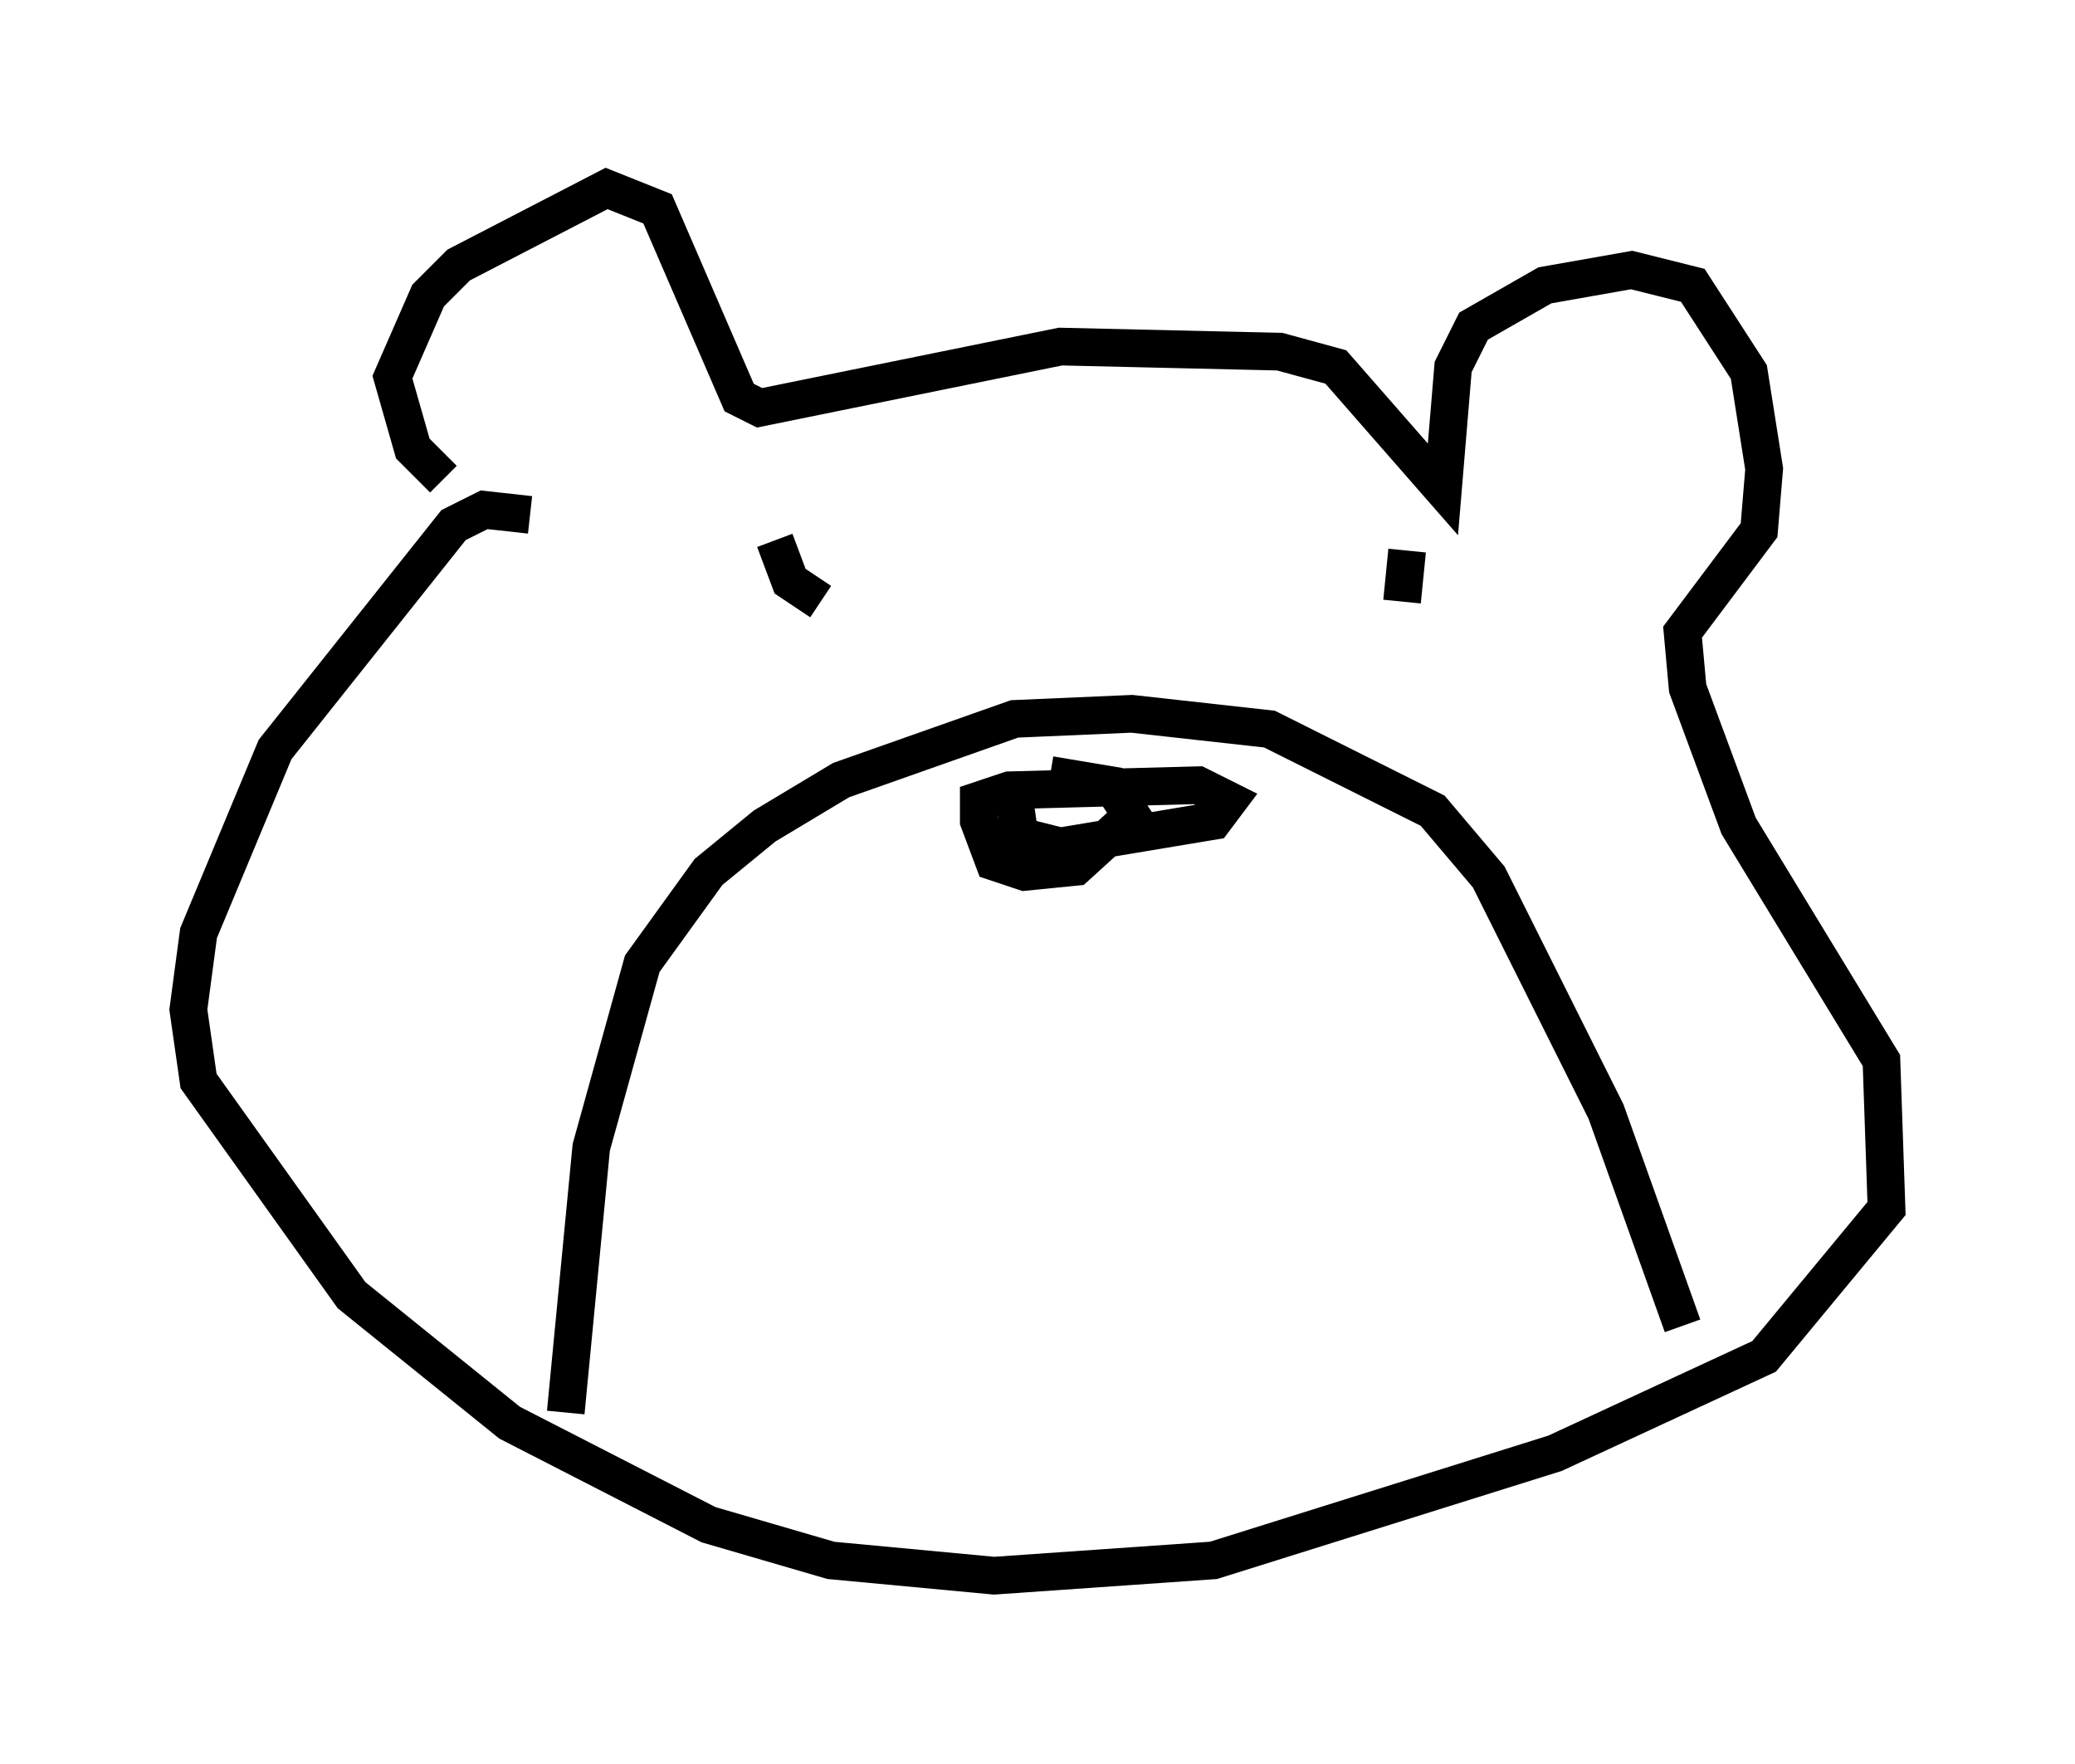 <?xml version="1.0" encoding="utf-8" ?>
<svg baseProfile="full" height="46.806" version="1.1" width="55.06" xmlns="http://www.w3.org/2000/svg" xmlns:ev="http://www.w3.org/2001/xml-events" xmlns:xlink="http://www.w3.org/1999/xlink"><defs /><rect fill="white" height="46.806" width="55.06" x="0" y="0" /><path d="M14.066, 13.66 m-2.3, -0.947 l-0.812, -0.812 -0.541, -1.894 l0.947, -2.165 0.812, -0.812 l3.924, -2.03 1.353, 0.541 l2.165, 5.007 0.541, 0.271 l7.984, -1.624 5.819, 0.135 l1.488, 0.406 2.842, 3.248 l0.271, -3.248 0.541, -1.083 l1.894, -1.083 2.3, -0.406 l1.624, 0.406 1.488, 2.3 l0.406, 2.571 -0.135, 1.624 l-2.03, 2.706 0.135, 1.488 l1.353, 3.654 3.789, 6.225 l0.135, 3.924 -3.248, 3.924 l-5.548, 2.571 -9.066, 2.842 l-5.819, 0.406 -4.33, -0.406 l-3.248, -0.947 -5.277, -2.706 l-4.195, -3.383 -4.059, -5.683 l-0.271, -1.894 0.271, -2.03 l2.03, -4.871 4.736, -5.954 l0.812, -0.406 1.218, 0.135 m0.947, 23.816 l0.677, -7.036 1.353, -4.871 l1.759, -2.436 1.488, -1.218 l2.03, -1.218 4.601, -1.624 l3.112, -0.135 3.654, 0.406 l4.33, 2.165 1.488, 1.759 l3.112, 6.225 2.03, 5.683 m-17.726, -13.938 l0.135, 0.947 1.083, 0.271 l4.059, -0.677 0.406, -0.541 l-0.812, -0.406 -5.007, 0.135 l-0.812, 0.271 0.0, 0.541 l0.406, 1.083 0.812, 0.271 l1.353, -0.135 1.488, -1.353 l-0.541, -0.812 -1.624, -0.271 m-7.307, -6.225 l0.406, 1.083 0.812, 0.541 m15.561, -1.353 l-0.135, 1.353 " fill="none" stroke="black" stroke-width="1" /></svg>